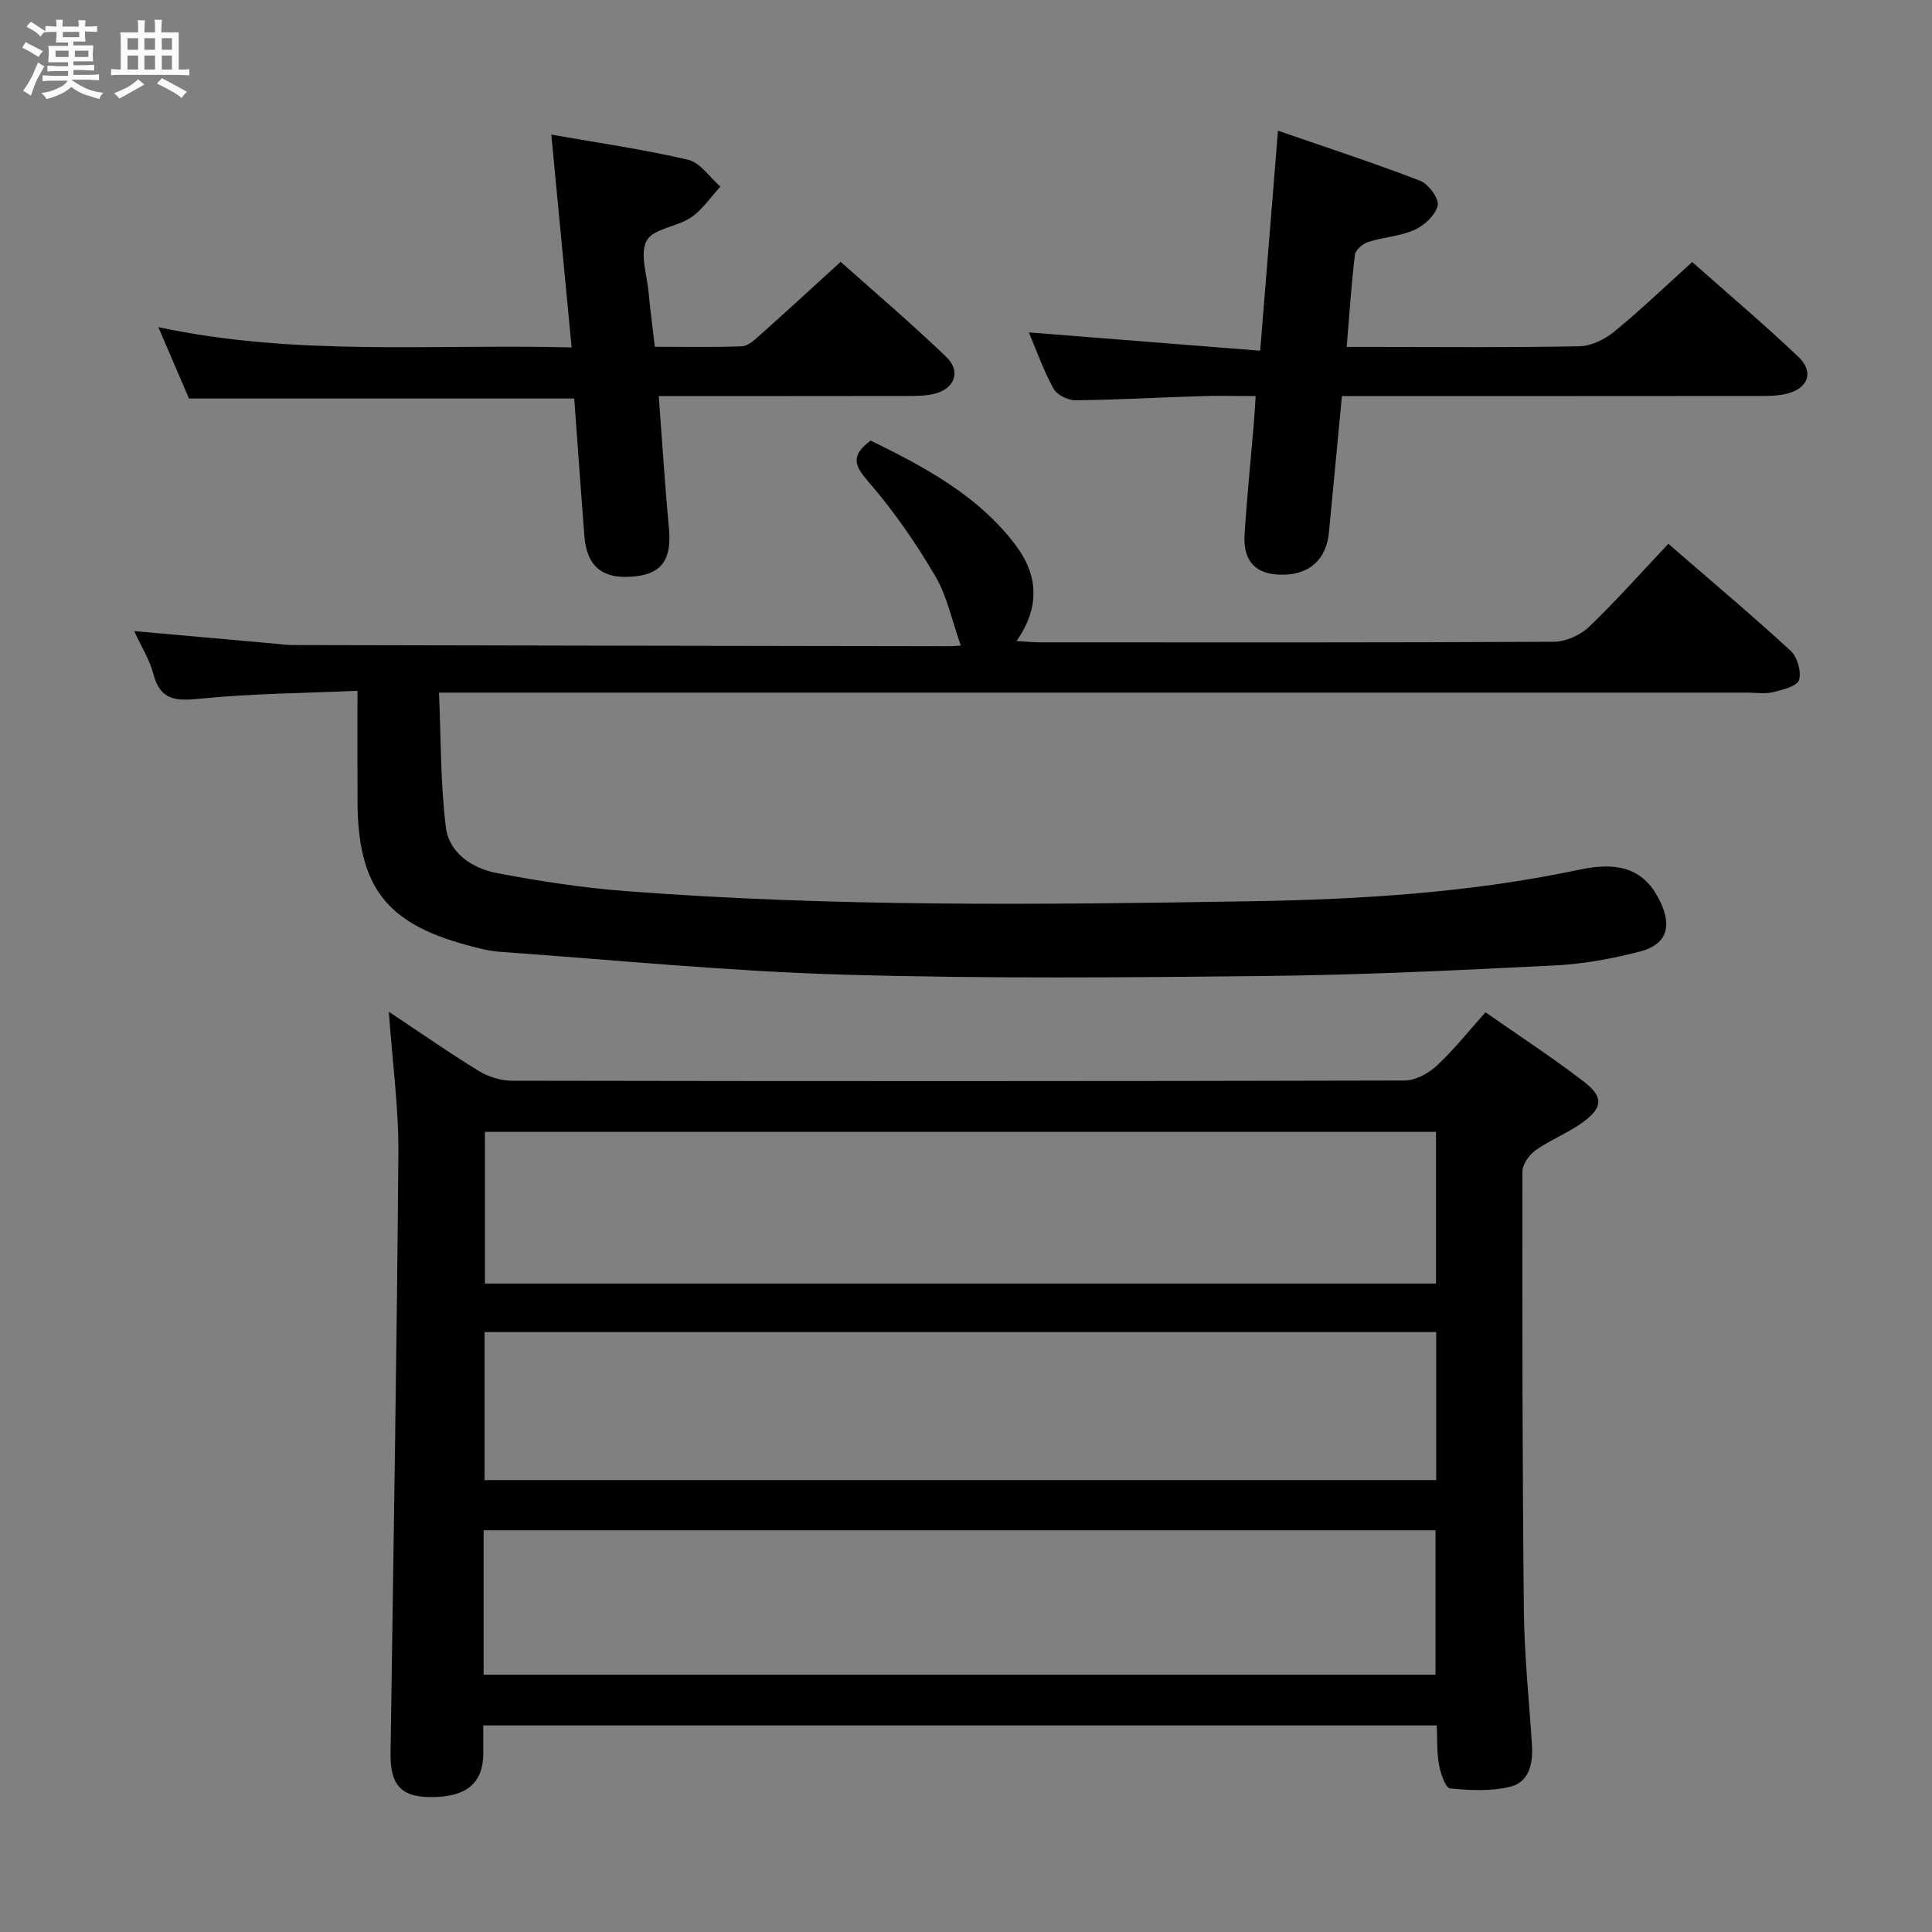 <svg enable-background="new 0 0 400 400" viewBox="0 0 400 400" xmlns="http://www.w3.org/2000/svg"><rect x="0" y="0" width="400" height="400" fill="#808080" stroke="none"/><path d="m6.8 9.5c.6.3 1.3.7 2.1 1.1-.4.4-.7.8-.9 1.2-.7-.4-1.3-.8-1.8-1.1s-1.1-.6-1.6-.8c.2-.4.5-.8.7-1.2.4.2.8.5 1.5.8zm.9 6.9c-.3.6-.5 1.1-.7 1.7s-.4 1.1-.6 1.7c-.6-.4-1.1-.7-1.6-1 .7-1 1.2-1.8 1.5-2.4.3-.5.6-1.1.8-1.7.3-.6.5-1.2.8-1.8.3.3.8.6 1.3.8-.7 1.3-1.2 2.2-1.5 2.7zm.1-11c.4.3 1 .7 1.7 1.1-.5.2-.8.6-1.1 1.1-.5-.6-1-1-1.4-1.2s-.9-.6-1.5-.8c.2-.4.5-.7.9-1.1.5.3.9.6 1.4.9zm10.5 13.1c1 .4 2 .6 3.1.7-.4.4-.7.8-.8 1.3-.9-.2-1.9-.6-3-.9-1-.4-2-.9-2.8-1.6-.5.4-1.1.9-1.9 1.3s-1.9.9-3.3 1.2c-.1-.3-.5-.8-1.1-1.3 1 0 2.1-.3 3.2-.8 1.2-.5 1.9-1 2.3-1.7h-3.2c-.4 0-1 0-2 .1v-1.2c1 0 1.7.1 2 .1h3.3v-1h-2.3c-.2 0-.9 0-2 .1v-1.2c1.2 0 1.9.1 2 .1h2.3v-.8h-4.1c0-.7.1-1.2.1-1.6 0-.5 0-1.1-.1-1.8h4.1v-.7h-2.5c0-.6.1-1.1.1-1.6v-.6h-.5c-.4 0-1 0-1.8.1v-1.3c1.2 0 1.9.1 2.1.1h.2c0-.3 0-.8-.1-1.4h1.4c0 .6-.1 1-.1 1.4h3.4c0-.4 0-.8-.1-1.3h1.5c0 .4-.1.9-.1 1.3.7 0 1.5 0 2.5-.1v1.2c-1 0-1.8-.1-2.5-.1v.6c0 .3 0 .8.1 1.5h-2.5v.8h4.1c0 .7-.1 1.3-.1 1.8s0 1 .1 1.5h-4.1v.8h1.4c.8 0 1.8 0 2.9-.1v1.2c-1 0-1.9-.1-2.8-.1h-1.5v1h3.2c.3 0 1 0 2.1-.1v1.2c-1.1 0-1.8-.1-2.1-.1h-3.4l-.1.1c1.4 1 2.4 1.5 3.4 1.9zm-4.1-6.7v-1.3h-2.7v1.3zm2.2-4.1v-1.1h-3.4v1.1zm1.9 4.1v-1.3h-2.8v1.3z" fill="#fafbfc"/><path d="m37 6.7v2.3 5.4c1 0 1.8 0 2.2-.1v1.3c-.6 0-1.5-.1-2.5-.1h-11.9c-.7 0-1.3 0-1.8.1v-1.3c.5 0 1.1.1 2 .1v-5.2c0-1 0-1.8-.1-2.5h3.7c0-1.3 0-2.1-.1-2.5h1.5c0 .4-.1 1.3-.1 2.5h2.2c0-1.2 0-2.1-.1-2.6h1.5c0 .4-.1 1.3-.1 2.6zm-12.3 13.7c-.3-.4-.7-.8-1.1-1.1 1.1-.4 2.1-.9 2.9-1.3.8-.5 1.5-1 2.1-1.6.4.4.9.8 1.3 1.1-2.5 1.4-4.2 2.4-5.2 2.9zm3.9-10.1v-2.4h-2.2v2.4zm0 4.1v-2.9h-2.2v2.9zm3.5-4.1v-2.4h-2.2v2.4zm0 4.1v-2.9h-2.2v2.9zm.4 2.9 1-1.1c.6.3 1.4.7 2.5 1.3s2 1.1 2.7 1.5c-.4.4-.8.8-1.1 1.3-.8-.8-2.5-1.7-5.1-3zm3.1-7v-2.4h-2.1v2.4zm0 4.1v-2.9h-2.1v2.9z" fill="#fafbfc"/><g fill="#000001"><path d="m297.47 357.23c-65.87 0-131.29 0-197.41 0v5.71c.01 6.24-3.46 9.15-10.88 9.13-6.12-.02-8.41-2.5-8.32-9.03.58-41.43 1.3-82.87 1.62-124.3.07-9.4-1.23-18.81-1.98-29.27 6.72 4.47 12.52 8.52 18.54 12.21 1.99 1.22 4.57 2.06 6.88 2.07 61.63.11 123.27.12 184.9-.04 2.25-.01 4.93-1.48 6.66-3.08 3.51-3.26 6.51-7.07 10.07-11.05 6.95 4.86 13.9 9.38 20.44 14.42 4.02 3.1 3.84 5.33-.21 8.3-3.06 2.24-6.72 3.65-9.83 5.84-1.33.94-2.75 2.91-2.75 4.42-.04 30.31-.01 60.63.3 90.94.1 9.29 1.09 18.57 1.68 27.86.24 3.78-.61 7.59-4.45 8.55-3.98.99-8.38.78-12.52.36-.95-.1-1.96-3.14-2.29-4.95-.47-2.59-.32-5.26-.45-8.09zm-.16-122.89c-65.95 0-131.49 0-196.91 0v31.41h196.91c0-10.5 0-20.77 0-31.41zm.04 41.45c-66.05 0-131.56 0-197.02 0v30.65h197.02c0-10.33 0-20.26 0-30.65zm-197.22 70.94h197.08c0-10.06 0-19.94 0-29.9-65.9 0-131.43 0-197.08 0z"/><path d="m198.93 133.66c-1.85-5.2-2.85-10.26-5.32-14.44-4.01-6.8-8.55-13.41-13.71-19.36-2.91-3.36-3.98-5.4.36-8.65 11.06 5.44 22.2 11.29 30.04 21.69 4.64 6.16 5.08 12.8.16 19.82 1.98.11 3.38.26 4.78.27 35.49.01 70.98.07 106.47-.12 2.45-.01 5.45-1.34 7.24-3.05 5.64-5.39 10.82-11.26 16.46-17.23 8.62 7.47 17.12 14.62 25.31 22.13 1.39 1.27 2.27 4.31 1.76 6.05-.37 1.27-3.35 2.05-5.29 2.52-1.73.42-3.64.11-5.48.11-87.64 0-175.28 0-262.92 0-2.15 0-4.3 0-7.9 0 .42 9.53.29 18.77 1.42 27.86.66 5.36 5.45 8.52 10.53 9.49 8.78 1.67 17.66 3.05 26.57 3.73 43.22 3.33 86.52 2.83 129.81 2.11 22.77-.38 45.46-1.79 67.86-6.55 9.08-1.93 13.87.55 16.8 6.95 2.29 5.01 1.07 8.61-4.32 10.01-5.74 1.49-11.7 2.58-17.62 2.88-19.77.99-39.55 1.96-59.33 2.18-29.32.32-58.66.59-87.96-.27-23.73-.69-47.41-3.04-71.11-4.73-2.29-.16-4.58-.76-6.81-1.37-16.84-4.55-22.62-12.13-22.71-29.73-.04-7.31-.01-14.62-.01-22.94-11.14.5-21.93.56-32.61 1.64-4.97.5-8.21.39-9.65-5.13-.77-2.96-2.5-5.66-3.97-8.87 10 .89 19.41 1.73 28.81 2.57 1.32.12 2.65.32 3.97.32 45.15.1 90.3.17 135.45.24.95.03 1.92-.07 2.92-.13z"/><path d="m39.13 82.51c-1.92-4.48-3.99-9.28-6.35-14.78 28.47 6.09 56.56 3.47 85.57 4.2-1.42-14.89-2.78-29.14-4.21-44.06 9.59 1.69 19.06 3.04 28.34 5.21 2.52.59 4.46 3.64 6.67 5.56-2.01 2.17-3.72 4.78-6.1 6.39-2.88 1.96-7.77 2.28-9.15 4.77-1.48 2.68.04 7.06.38 10.68.33 3.6.82 7.19 1.3 11.32 6.11 0 12.06.13 18-.1 1.24-.05 2.57-1.25 3.62-2.19 5.46-4.87 10.85-9.83 16.85-15.3 6.67 5.96 14.48 12.59 21.86 19.68 3.17 3.05 1.7 6.7-2.64 7.69-1.75.4-3.62.39-5.43.4-16.97.03-33.94.02-51.45.02.71 9.37 1.26 18.39 2.11 27.39.58 6.18-1.33 9.26-6.74 9.91-6.83.82-10.27-1.82-10.78-8.41-.73-9.42-1.39-18.85-2.09-28.38-26.66 0-53.04 0-79.76 0z"/><path d="m277.83 82c-.92 9.71-1.81 18.94-2.68 28.18-.53 5.57-3.93 8.74-9.49 8.81s-8.34-2.67-7.98-8.37c.48-7.62 1.26-15.23 1.9-22.84.14-1.65.23-3.31.39-5.78-3.96 0-7.71-.1-11.45.02-8.63.27-17.26.77-25.9.85-1.54.01-3.81-1.14-4.52-2.43-2.06-3.75-3.49-7.84-5.09-11.62 15.87 1.26 31.6 2.5 47.9 3.79 1.26-15.65 2.42-30 3.68-45.55 9.9 3.42 19.75 6.64 29.42 10.36 1.73.67 3.96 3.68 3.65 5.12-.42 1.97-2.75 4.12-4.78 5.04-2.96 1.34-6.44 1.5-9.59 2.51-1.13.36-2.64 1.66-2.77 2.67-.74 6.08-1.13 12.21-1.7 19.07h5.26c14.32 0 28.65.15 42.96-.14 2.45-.05 5.25-1.46 7.22-3.07 5.39-4.41 10.43-9.25 16.09-14.37 6.7 5.94 14.53 12.57 21.97 19.61 3.33 3.15 2.06 6.56-2.41 7.66-1.75.43-3.62.46-5.43.46-26.82.03-53.63.02-80.45.02-1.81 0-3.63 0-6.2 0z"/></g></svg>